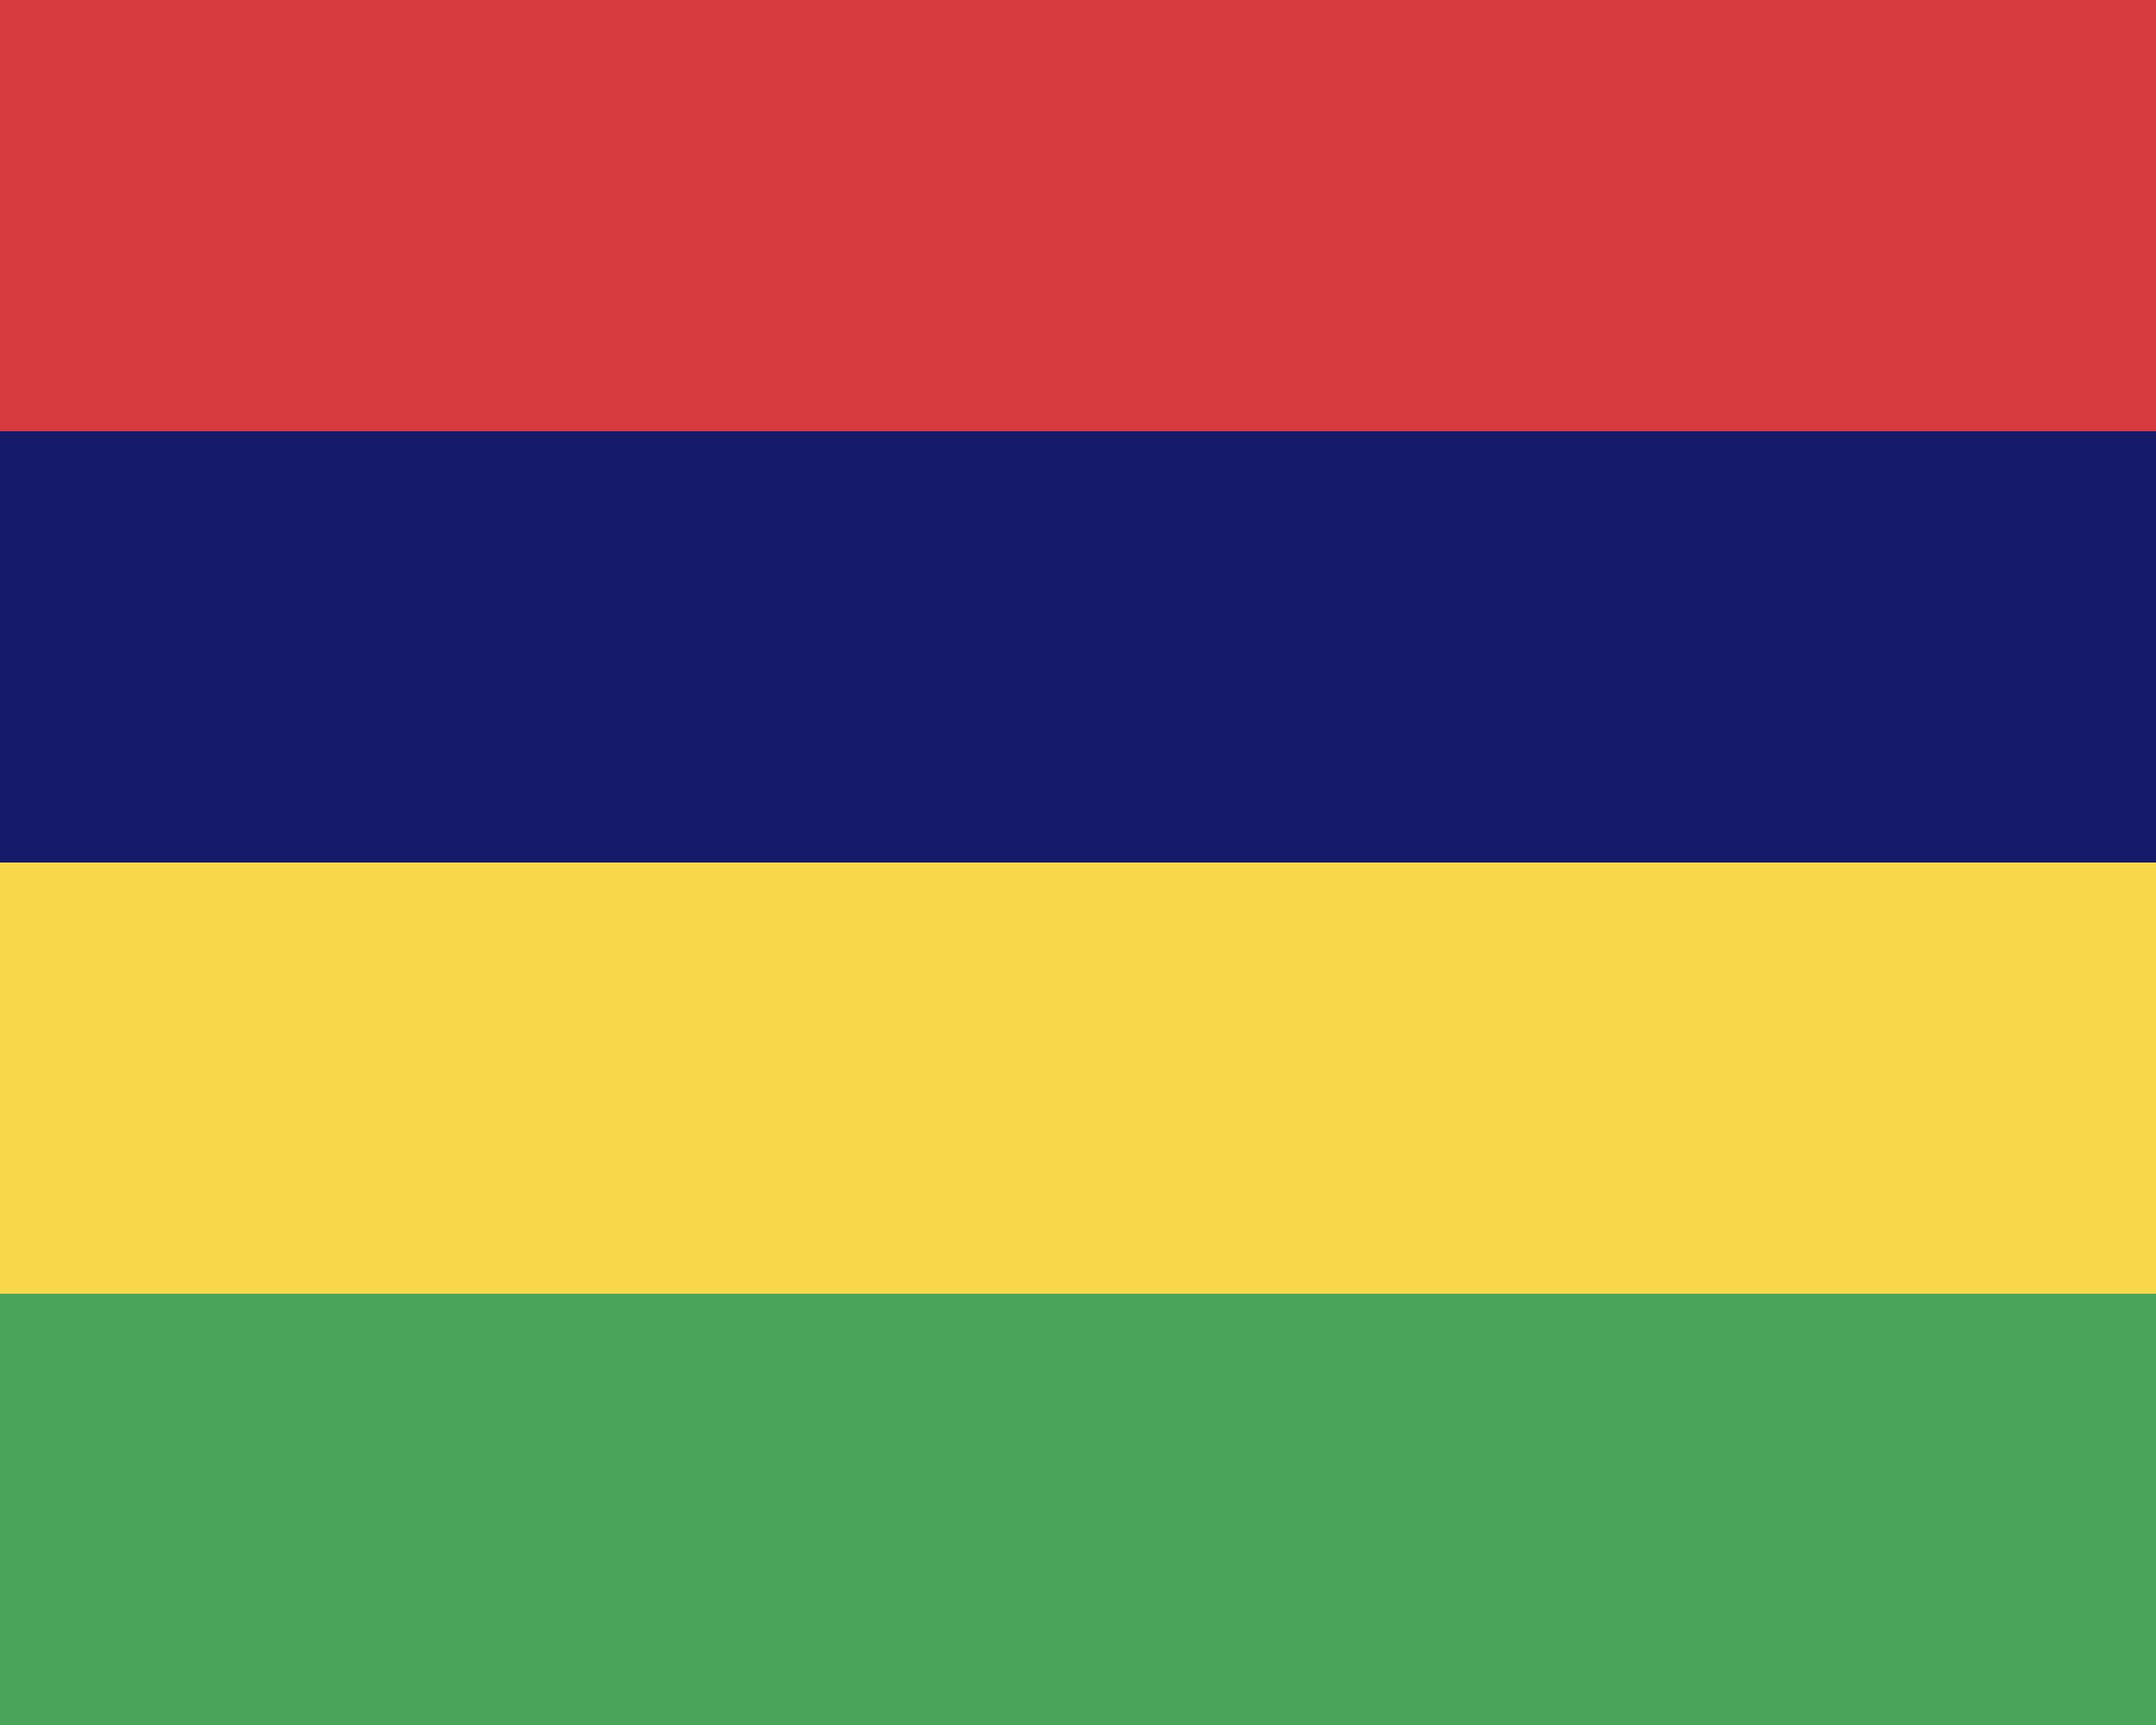 <svg xmlns="http://www.w3.org/2000/svg" width="30" height="24" viewBox="0 0 30 24"><path fill="#4aa459" d="M0 24v-6h30v6z"/><path fill="#f8d849" d="M0 12h30v6H0z"/><path fill="#d83b3f" d="M30 6H0V0h30z"/><path fill="#151a69" d="M0 6h30v6H0z"/></svg>